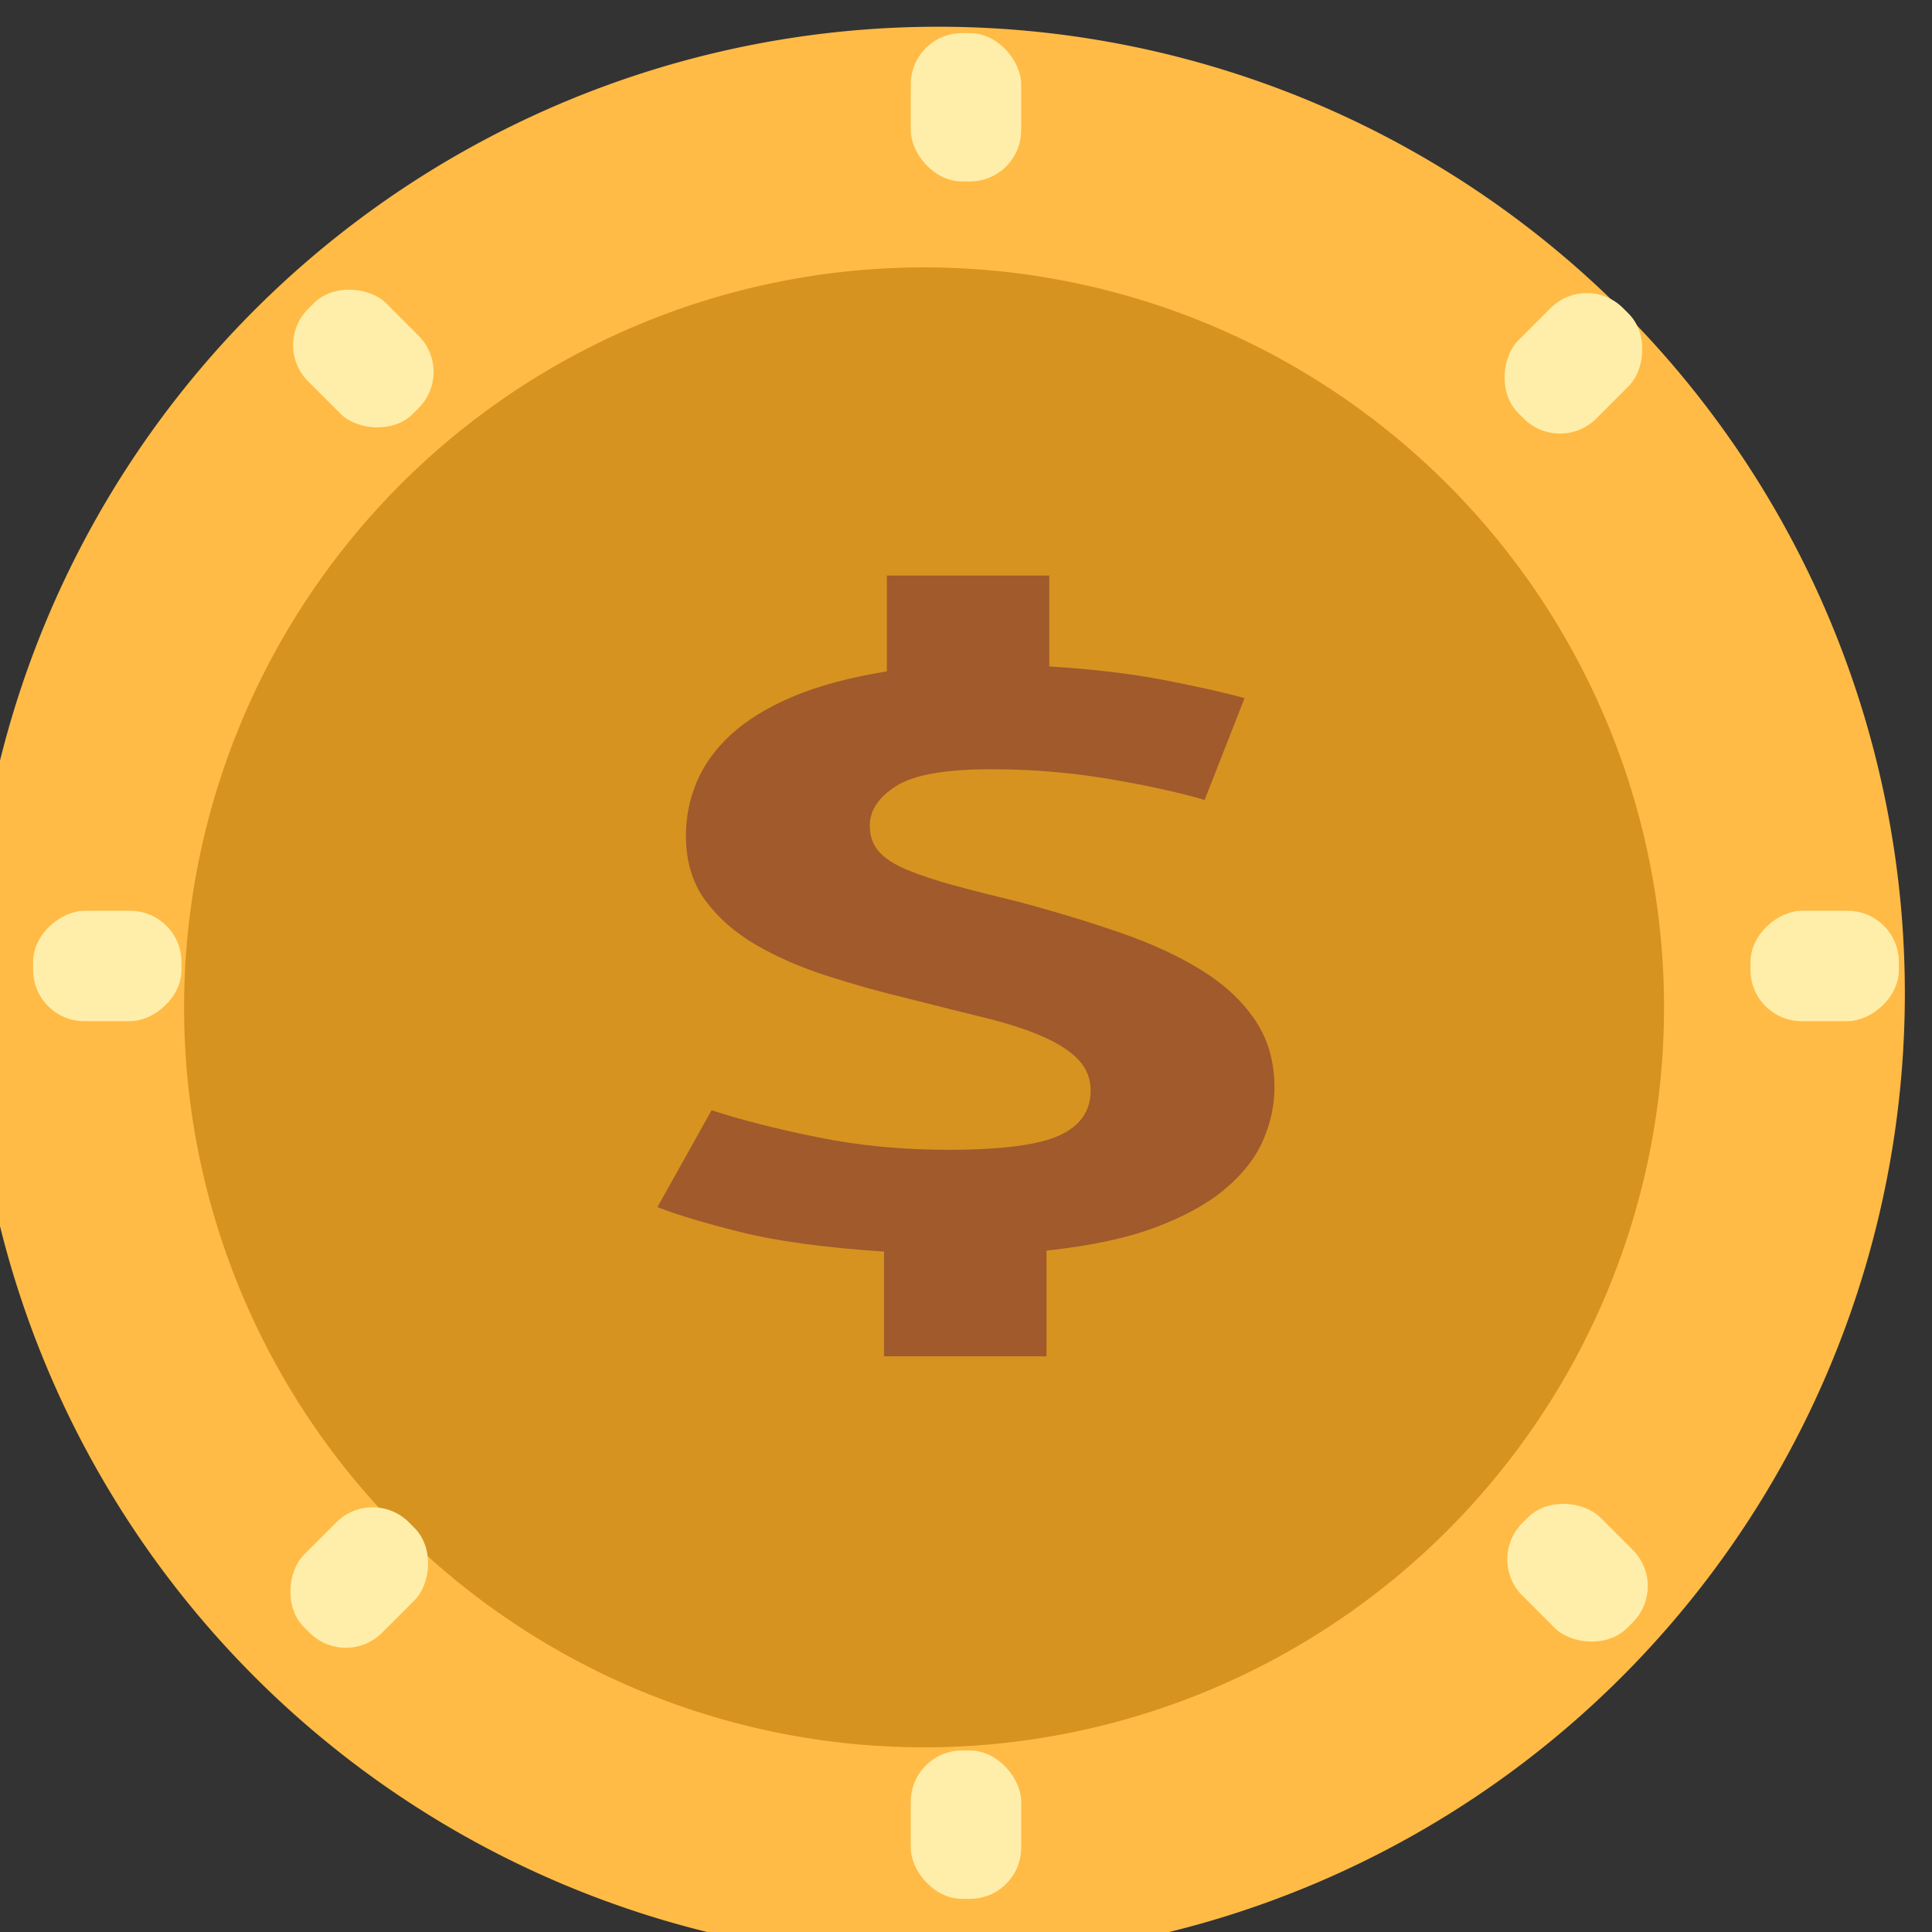 <?xml version="1.0" encoding="UTF-8" standalone="no"?>
<!-- Created with Inkscape (http://www.inkscape.org/) -->

<svg
   xmlns:dc="http://purl.org/dc/elements/1.1/"
   xmlns:cc="http://creativecommons.org/ns#"
   xmlns:rdf="http://www.w3.org/1999/02/22-rdf-syntax-ns#"
   xmlns:svg="http://www.w3.org/2000/svg"
   xmlns="http://www.w3.org/2000/svg"
   xmlns:sodipodi="http://sodipodi.sourceforge.net/DTD/sodipodi-0.dtd"
   xmlns:inkscape="http://www.inkscape.org/namespaces/inkscape"
   width="50"
   height="50"
   id="svg7882"
   version="1.1"
   inkscape:version="0.48.5 r10040"
   sodipodi:docname="coin_50x50.svg">
  <rect width="100%" height="100%" fill="#333333" stroke="none"/>
  <defs
     id="defs7884" />
  <sodipodi:namedview
     id="base"
     pagecolor="#ffffff"
     bordercolor="#666666"
     borderopacity="1.0"
     inkscape:pageopacity="0.0"
     inkscape:pageshadow="2"
     inkscape:zoom="7.9195959"
     inkscape:cx="25.646713"
     inkscape:cy="28.886938"
     inkscape:document-units="px"
     inkscape:current-layer="layer1"
     showgrid="false"
     fit-margin-top="0"
     fit-margin-left="0"
     fit-margin-right="0"
     fit-margin-bottom="0"
     inkscape:window-width="1920"
     inkscape:window-height="1027"
     inkscape:window-x="-8"
     inkscape:window-y="-8"
     inkscape:window-maximized="1" />
  <g
     inkscape:label="Layer 1"
     inkscape:groupmode="layer"
     id="layer1"
     transform="translate(-553.929,-471.291)">
    <path
       sodipodi:type="arc"
       style="fill:#ffbb45;fill-opacity:1;stroke:none"
       id="path6912"
       sodipodi:cx="-2912.9875"
       sodipodi:cy="2875.3247"
       sodipodi:rx="67.430267"
       sodipodi:ry="67.430267"
       d="m -2845.557,2875.325 a 67.43,67.43 0 1 1 -134.861,0 67.43,67.43 0 1 1 134.861,0 z"
       transform="matrix(0.371,0,0,0.371,1658.928,-569.746)" />
    <path
       d="m -2845.557,2875.325 a 67.43,67.43 0 1 1 -134.861,0 67.43,67.43 0 1 1 134.861,0 z"
       sodipodi:ry="67.430267"
       sodipodi:rx="67.430267"
       sodipodi:cy="2875.3247"
       sodipodi:cx="-2912.9875"
       id="path7695"
       style="fill:#d69320;fill-opacity:1;stroke:none"
       sodipodi:type="arc"
       transform="matrix(0.284,0,0,0.284,1405.132,-319.231)" />
    <path
       inkscape:connector-curvature="0"
       id="path3784"
       style="font-size:30.712px;font-style:normal;font-variant:normal;font-weight:bold;font-stretch:normal;text-align:end;text-anchor:end;fill:#a05a2c;fill-opacity:1;stroke:none;font-family:Ubuntu Mono;-inkscape-font-specification:Ubuntu Mono Bold"
       d="m 576.808,503.682 c -1.549,-0.103 -2.796,-0.273 -3.743,-0.512 -0.947,-0.239 -1.653,-0.452 -2.121,-0.639 l 1.401,-2.507 c 0.787,0.256 1.709,0.491 2.766,0.704 1.057,0.213 2.176,0.32 3.356,0.32 1.377,1e-5 2.336,-0.124 2.877,-0.371 0.541,-0.247 0.811,-0.635 0.811,-1.164 -10e-6,-0.307 -0.104,-0.571 -0.313,-0.793 -0.209,-0.222 -0.516,-0.422 -0.922,-0.601 -0.406,-0.179 -0.904,-0.341 -1.494,-0.486 -0.59,-0.145 -1.254,-0.311 -1.992,-0.499 -0.713,-0.17 -1.413,-0.366 -2.102,-0.588 -0.688,-0.222 -1.303,-0.49 -1.844,-0.806 -0.541,-0.316 -0.977,-0.699 -1.309,-1.151 -0.332,-0.452 -0.498,-1.01 -0.498,-1.675 -2e-5,-0.478 0.092,-0.938 0.277,-1.382 0.185,-0.443 0.48,-0.852 0.885,-1.227 0.406,-0.375 0.94,-0.703 1.604,-0.985 0.664,-0.281 1.475,-0.499 2.434,-0.653 l 0,-2.481 4.204,0 0,2.353 c 1.131,0.069 2.133,0.188 3.006,0.359 0.873,0.17 1.555,0.324 2.047,0.46 l -1.033,2.634 c -0.713,-0.204 -1.555,-0.388 -2.526,-0.55 -0.971,-0.162 -1.973,-0.243 -3.006,-0.243 -1.18,0 -1.998,0.145 -2.452,0.435 -0.455,0.29 -0.682,0.631 -0.682,1.023 0,0.273 0.08,0.499 0.24,0.677 0.16,0.179 0.406,0.337 0.737,0.473 0.332,0.137 0.731,0.269 1.198,0.397 0.467,0.128 1.02,0.268 1.659,0.422 0.959,0.256 1.844,0.525 2.656,0.806 0.811,0.281 1.512,0.605 2.102,0.972 0.59,0.367 1.051,0.797 1.383,1.292 0.332,0.495 0.498,1.074 0.498,1.739 -2e-5,0.46 -0.099,0.916 -0.295,1.368 -0.197,0.452 -0.523,0.87 -0.977,1.254 -0.455,0.384 -1.057,0.716 -1.807,0.998 -0.75,0.281 -1.69,0.481 -2.821,0.601 l 0,2.737 -4.205,0 z" />
    <g
       id="g3831"
       style="fill:#ffeeaa">
      <g
         transform="matrix(-0.707,-0.707,0.707,-0.707,637.337,1256.611)"
         id="g3802"
         style="fill:#ffeeaa">
        <rect
           ry="1.326"
           y="472.184"
           x="577.5"
           height="3.839"
           width="2.857"
           id="rect3804"
           style="font-size:30.712px;font-style:normal;font-variant:normal;font-weight:normal;font-stretch:normal;text-align:end;text-anchor:end;fill:#ffeeaa;fill-opacity:1;stroke:none;font-family:Malgun Gothic;-inkscape-font-specification:Malgun Gothic" />
        <rect
           style="font-size:30.712px;font-style:normal;font-variant:normal;font-weight:normal;font-stretch:normal;text-align:end;text-anchor:end;fill:#ffeeaa;fill-opacity:1;stroke:none;font-family:Malgun Gothic;-inkscape-font-specification:Malgun Gothic"
           id="rect3806"
           width="2.857"
           height="3.839"
           x="577.5"
           y="516.63"
           ry="1.326" />
      </g>
      <g
         id="g3820"
         style="fill:#ffeeaa">
        <g
           id="g3792"
           transform="translate(1.9591e-6,-0.036)"
           style="fill:#ffeeaa">
          <rect
             style="font-size:30.712px;font-style:normal;font-variant:normal;font-weight:normal;font-stretch:normal;text-align:end;text-anchor:end;fill:#ffeeaa;fill-opacity:1;stroke:none;font-family:Malgun Gothic;-inkscape-font-specification:Malgun Gothic"
             id="rect3786"
             width="2.857"
             height="3.839"
             x="577.5"
             y="472.184"
             ry="1.326" />
          <rect
             ry="1.326"
             y="516.63"
             x="577.5"
             height="3.839"
             width="2.857"
             id="rect3790"
             style="font-size:30.712px;font-style:normal;font-variant:normal;font-weight:normal;font-stretch:normal;text-align:end;text-anchor:end;fill:#ffeeaa;fill-opacity:1;stroke:none;font-family:Malgun Gothic;-inkscape-font-specification:Malgun Gothic" />
        </g>
        <g
           transform="matrix(0,-1,1,0,82.602,1075.219)"
           id="g3796"
           style="fill:#ffeeaa">
          <rect
             ry="1.326"
             y="472.184"
             x="577.5"
             height="3.839"
             width="2.857"
             id="rect3798"
             style="font-size:30.712px;font-style:normal;font-variant:normal;font-weight:normal;font-stretch:normal;text-align:end;text-anchor:end;fill:#ffeeaa;fill-opacity:1;stroke:none;font-family:Malgun Gothic;-inkscape-font-specification:Malgun Gothic" />
          <rect
             style="font-size:30.712px;font-style:normal;font-variant:normal;font-weight:normal;font-stretch:normal;text-align:end;text-anchor:end;fill:#ffeeaa;fill-opacity:1;stroke:none;font-family:Malgun Gothic;-inkscape-font-specification:Malgun Gothic"
             id="rect3800"
             width="2.857"
             height="3.839"
             x="577.5"
             y="516.63"
             ry="1.326" />
        </g>
        <g
           id="g3814"
           transform="matrix(-0.707,0.707,-0.707,-0.707,1339.249,437.882)"
           style="fill:#ffeeaa">
          <rect
             style="font-size:30.712px;font-style:normal;font-variant:normal;font-weight:normal;font-stretch:normal;text-align:end;text-anchor:end;fill:#ffeeaa;fill-opacity:1;stroke:none;font-family:Malgun Gothic;-inkscape-font-specification:Malgun Gothic"
             id="rect3816"
             width="2.857"
             height="3.839"
             x="577.5"
             y="472.184"
             ry="1.326" />
          <rect
             ry="1.326"
             y="516.63"
             x="577.5"
             height="3.839"
             width="2.857"
             id="rect3818"
             style="font-size:30.712px;font-style:normal;font-variant:normal;font-weight:normal;font-stretch:normal;text-align:end;text-anchor:end;fill:#ffeeaa;fill-opacity:1;stroke:none;font-family:Malgun Gothic;-inkscape-font-specification:Malgun Gothic" />
        </g>
      </g>
    </g>
  </g>
</svg>
